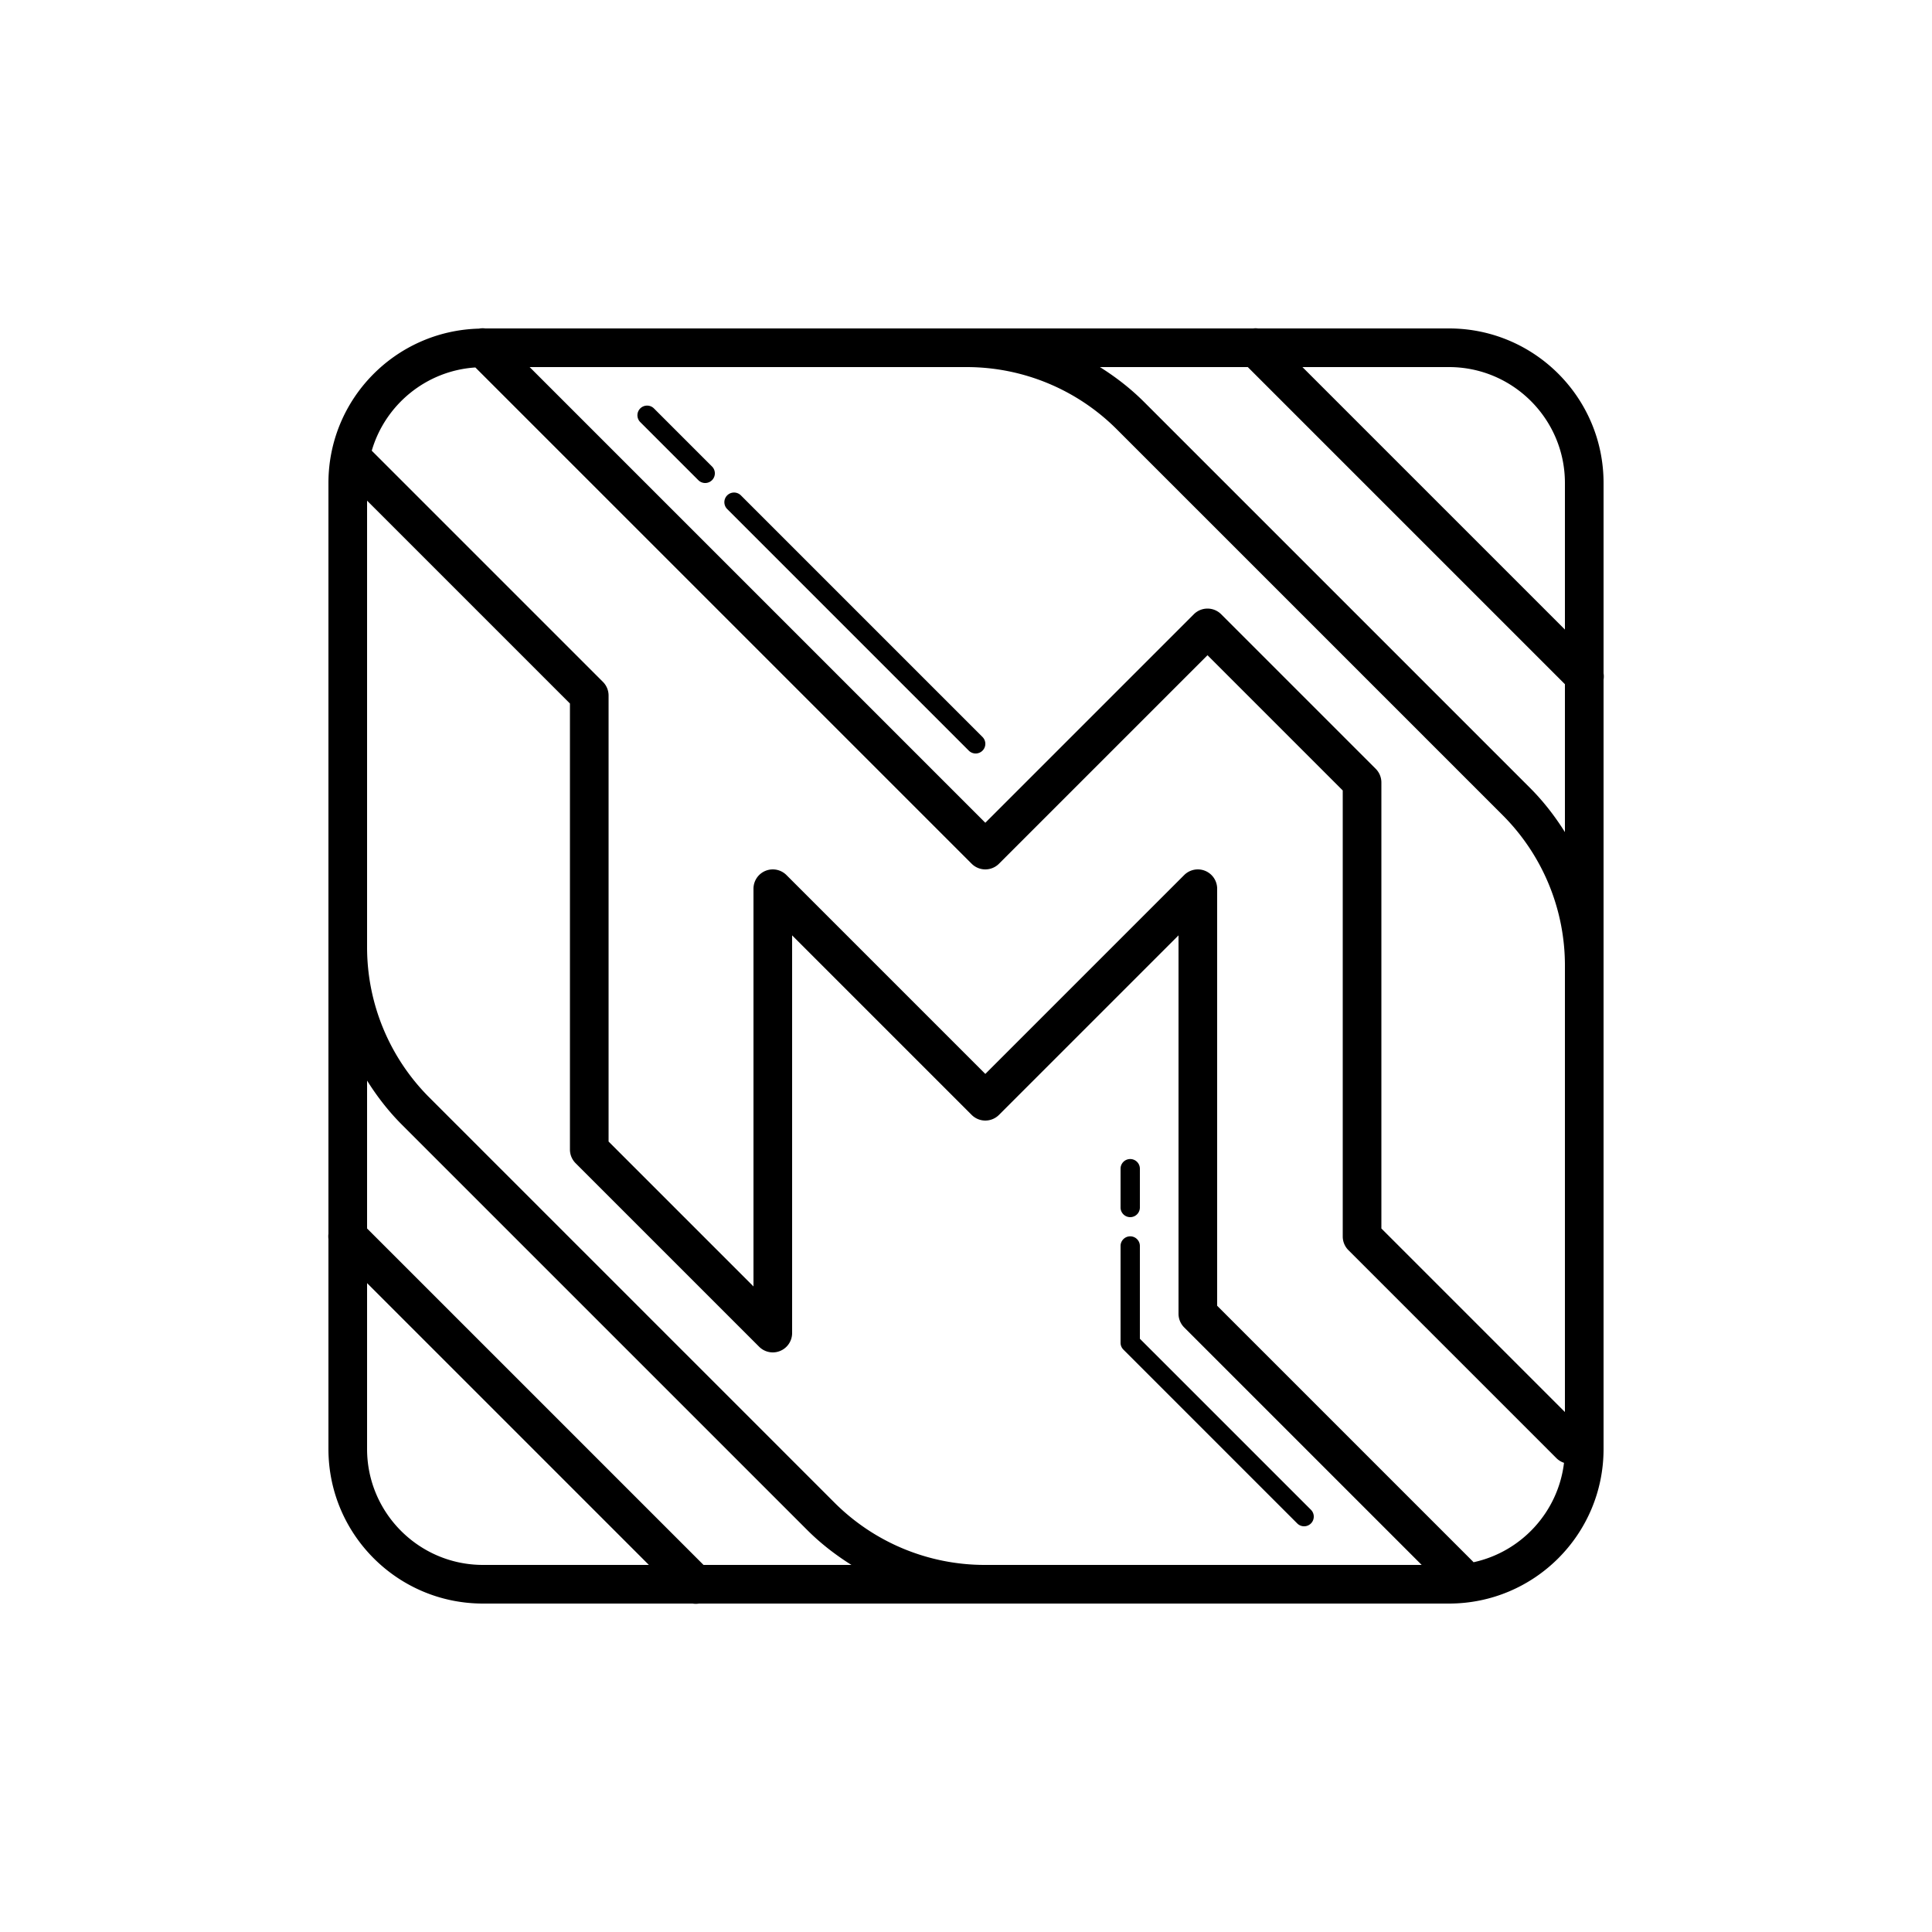 <svg xmlns="http://www.w3.org/2000/svg"  viewBox="0 0 100 100" width="100px" height="100px"><path d="M 24.99 16.99 A 1 1 0 0 0 24.791 17.01 C 24.79 17.01 24.788 17.01 24.787 17.01 C 20.468 17.124 17 20.654 17 25 L 17 43 L 17 49.029 L 17 63.863 A 1 1 0 0 0 17 64.129 L 17 75 C 17 79.418 20.582 83 25 83 L 35.848 83 A 1 1 0 0 0 36.18 83 L 50.971 83 L 56 83 L 75 83 C 79.418 83 83 79.418 83 75 L 83 54 L 83 49.971 L 83 35.176 A 1 1 0 0 0 83 34.848 L 83 25 C 83 20.582 79.418 17 75 17 L 65.117 17 A 1 1 0 0 0 64.99 16.99 A 1 1 0 0 0 64.861 17 L 50.029 17 L 47 17 L 25.117 17 A 1 1 0 0 0 24.99 16.99 z M 27.414 19 L 47 19 L 50.029 19 C 52.948 19 55.744 20.159 57.807 22.223 L 77.777 42.193 C 79.84 44.256 81 47.054 81 49.971 L 81 54 L 81 73.086 L 71.5 63.586 L 71.5 40.5 A 1 1 0 0 0 71.207 39.793 L 63.207 31.793 A 1 1 0 0 0 61.793 31.793 L 51 42.586 L 27.414 19 z M 56.932 19 L 64.586 19 L 81 35.414 L 81 43.07 C 80.485 42.249 79.888 41.475 79.191 40.779 L 59.221 20.809 C 58.525 20.113 57.752 19.515 56.932 19 z M 67.414 19 L 75 19 C 78.308 19 81 21.692 81 25 L 81 32.586 L 67.414 19 z M 24.605 19.02 L 50.293 44.707 A 1 1 0 0 0 51.707 44.707 L 62.5 33.914 L 69.5 40.914 L 69.5 64 A 1 1 0 0 0 69.793 64.707 L 80.543 75.457 A 1 1 0 0 0 80.953 75.715 C 80.649 78.264 78.743 80.325 76.271 80.861 A 1 1 0 0 0 76.207 80.793 L 63 67.586 L 63 46 A 1 1 0 0 0 61.293 45.293 L 51 55.586 L 40.707 45.293 A 1 1 0 0 0 39 46 L 39 66.586 L 31.5 59.086 L 31.5 36 A 1 1 0 0 0 31.207 35.293 L 19.242 23.328 C 19.933 20.954 22.053 19.187 24.605 19.02 z M 33.494 20.994 A 0.5 0.5 0 0 0 33.146 21.854 L 36.146 24.854 A 0.5 0.5 0 1 0 36.854 24.146 L 33.854 21.146 A 0.5 0.5 0 0 0 33.494 20.994 z M 37.994 25.494 A 0.5 0.5 0 0 0 37.646 26.354 L 50.146 38.854 A 0.5 0.5 0 1 0 50.854 38.146 L 38.354 25.646 A 0.5 0.5 0 0 0 37.994 25.494 z M 19 25.914 L 29.5 36.414 L 29.5 59.5 A 1 1 0 0 0 29.793 60.207 L 39.293 69.707 A 1 1 0 0 0 41 69 L 41 48.414 L 50.293 57.707 A 1 1 0 0 0 51.707 57.707 L 61 48.414 L 61 68 A 1 1 0 0 0 61.293 68.707 L 73.586 81 L 56 81 L 50.971 81 C 48.054 81 45.256 79.84 43.193 77.777 L 22.223 56.807 C 20.159 54.744 19 51.948 19 49.029 L 19 43 L 19 25.914 z M 19 55.932 C 19.515 56.752 20.113 57.525 20.809 58.221 L 41.779 79.191 C 42.475 79.888 43.249 80.485 44.07 81 L 36.414 81 L 19 63.586 L 19 55.932 z M 58.492 59.992 A 0.5 0.5 0 0 0 58 60.5 L 58 62.5 A 0.5 0.5 0 1 0 59 62.5 L 59 60.5 A 0.5 0.5 0 0 0 58.492 59.992 z M 58.492 63.992 A 0.5 0.5 0 0 0 58 64.5 L 58 69.5 A 0.5 0.5 0 0 0 58.146 69.854 L 67.146 78.854 A 0.5 0.5 0 1 0 67.854 78.146 L 59 69.293 L 59 64.5 A 0.5 0.5 0 0 0 58.492 63.992 z M 19 66.414 L 33.586 81 L 25 81 C 21.692 81 19 78.308 19 75 L 19 66.414 z"/></svg>